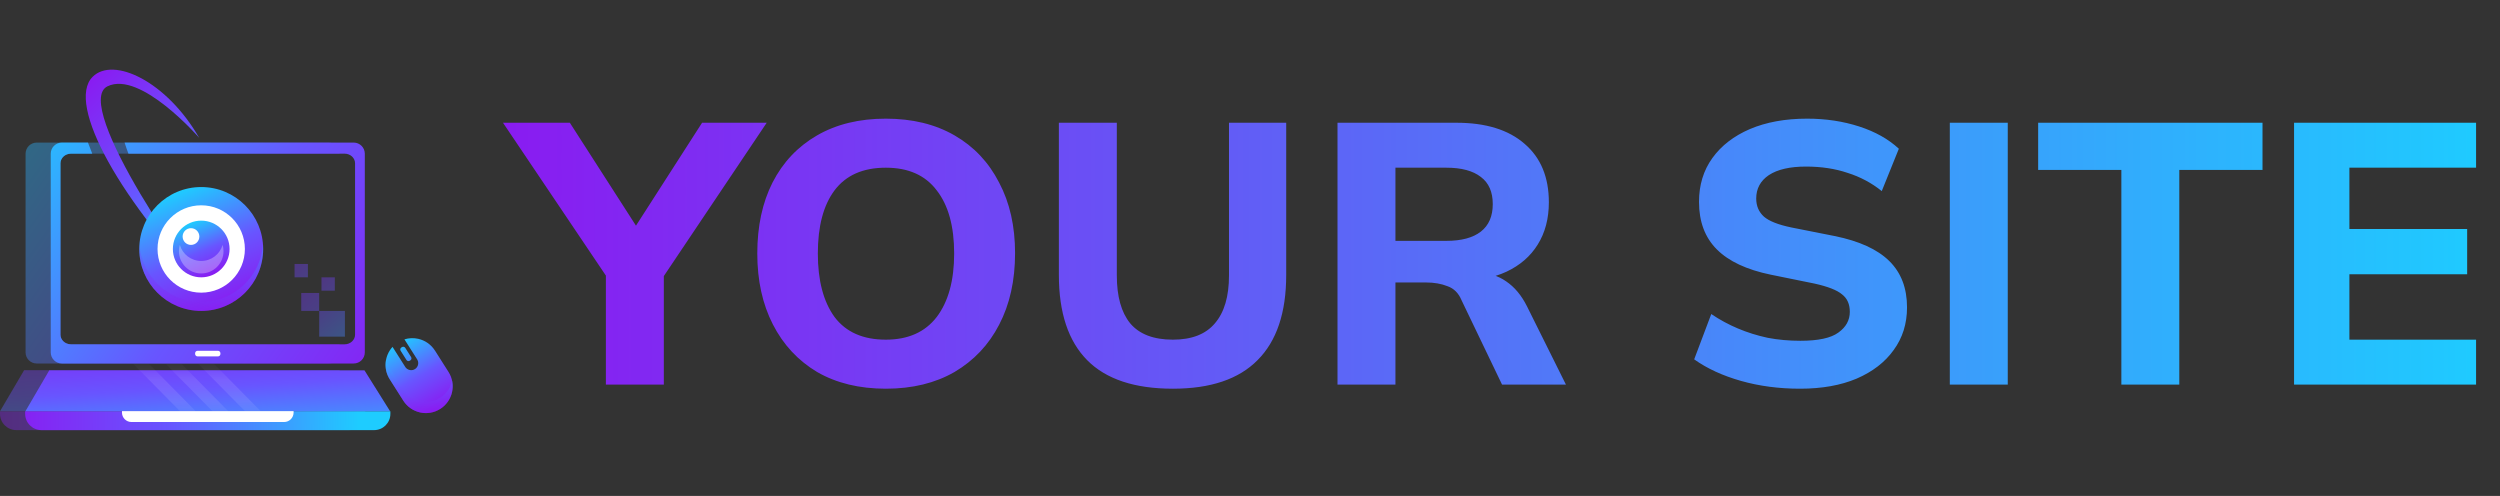 <svg width="247" height="49" viewBox="0 0 247 49" fill="none" xmlns="http://www.w3.org/2000/svg">
<rect x="0" y="0" width="247" height="49" fill="#333333" stroke="none"/>
<path d="M59.861 38V25.706L61.035 28.972L49.695 12.127H56.301L63.421 23.21H62.247L69.366 12.127H75.752L64.448 28.972L65.586 25.706V38H59.861ZM74.82 25.045C74.82 22.354 75.322 20.017 76.325 18.036C77.352 16.029 78.82 14.476 80.729 13.375C82.637 12.274 84.9 11.723 87.518 11.723C90.136 11.723 92.399 12.274 94.307 13.375C96.216 14.476 97.684 16.029 98.711 18.036C99.763 20.017 100.289 22.342 100.289 25.008C100.289 27.724 99.763 30.085 98.711 32.091C97.684 34.073 96.216 35.627 94.307 36.752C92.399 37.853 90.136 38.404 87.518 38.404C84.9 38.404 82.637 37.853 80.729 36.752C78.845 35.627 77.389 34.061 76.362 32.055C75.334 30.049 74.82 27.712 74.82 25.045ZM80.802 25.045C80.802 27.712 81.353 29.804 82.454 31.321C83.579 32.813 85.267 33.559 87.518 33.559C89.72 33.559 91.396 32.813 92.546 31.321C93.696 29.804 94.271 27.712 94.271 25.045C94.271 22.354 93.696 20.274 92.546 18.806C91.42 17.314 89.745 16.568 87.518 16.568C85.267 16.568 83.579 17.314 82.454 18.806C81.353 20.274 80.802 22.354 80.802 25.045ZM115.884 38.404C112.091 38.404 109.266 37.462 107.406 35.578C105.547 33.694 104.617 30.893 104.617 27.174V12.127H110.342V27.21C110.342 29.29 110.783 30.868 111.663 31.945C112.569 33.021 113.975 33.559 115.884 33.559C117.743 33.559 119.126 33.021 120.031 31.945C120.96 30.868 121.425 29.29 121.425 27.21V12.127H127.077V27.174C127.077 30.893 126.135 33.694 124.251 35.578C122.392 37.462 119.603 38.404 115.884 38.404ZM132.145 38V12.127H143.889C146.8 12.127 149.051 12.824 150.641 14.219C152.232 15.589 153.027 17.51 153.027 19.981C153.027 21.595 152.66 22.99 151.926 24.164C151.216 25.314 150.189 26.207 148.843 26.843C147.522 27.455 145.932 27.761 144.072 27.761L144.513 26.953H146.017C147.069 26.953 147.999 27.235 148.806 27.798C149.638 28.36 150.323 29.18 150.862 30.256L154.715 38H148.403L144.403 29.669C144.109 28.96 143.644 28.495 143.008 28.275C142.396 28.03 141.687 27.908 140.879 27.908H137.87V38H132.145ZM137.87 23.797H142.898C144.39 23.797 145.528 23.491 146.311 22.88C147.094 22.268 147.485 21.363 147.485 20.164C147.485 18.965 147.094 18.072 146.311 17.485C145.528 16.873 144.39 16.568 142.898 16.568H137.87V23.797ZM177.844 38.404C175.765 38.404 173.82 38.147 172.009 37.633C170.199 37.119 168.657 36.41 167.385 35.504L169.073 31.027C169.905 31.59 170.786 32.067 171.715 32.458C172.645 32.85 173.624 33.156 174.651 33.376C175.679 33.572 176.755 33.669 177.881 33.669C179.642 33.669 180.89 33.4 181.624 32.862C182.383 32.324 182.762 31.639 182.762 30.807C182.762 30.049 182.505 29.474 181.991 29.082C181.502 28.666 180.597 28.311 179.275 28.018L174.945 27.137C172.572 26.648 170.798 25.816 169.624 24.642C168.449 23.467 167.862 21.901 167.862 19.944C167.862 18.28 168.302 16.837 169.183 15.613C170.064 14.39 171.3 13.436 172.89 12.751C174.505 12.066 176.388 11.723 178.542 11.723C180.376 11.723 182.089 11.98 183.679 12.494C185.27 13.008 186.579 13.742 187.606 14.696L185.918 18.88C184.915 18.072 183.79 17.473 182.542 17.081C181.318 16.666 179.948 16.457 178.431 16.457C176.841 16.457 175.618 16.739 174.761 17.302C173.93 17.864 173.514 18.635 173.514 19.614C173.514 20.348 173.771 20.947 174.284 21.412C174.798 21.852 175.703 22.207 177 22.476L181.257 23.32C183.679 23.81 185.478 24.629 186.652 25.779C187.826 26.929 188.414 28.458 188.414 30.366C188.414 31.981 187.973 33.388 187.092 34.587C186.236 35.786 185.013 36.728 183.423 37.413C181.857 38.073 179.997 38.404 177.844 38.404ZM192.641 38V12.127H198.367V38H192.641ZM209.59 38V16.788H201.37V12.127H223.536V16.788H215.315V38H209.59ZM226.653 38V12.127H244.636V16.568H232.121V22.623H243.755V27.1H232.121V33.559H244.636V38H226.653Z" fill="url(#paint0_linear_1_7363)"/>
<path opacity="0.4" d="M0 40.631L36.078 40.647L33.527 36.578H2.381L0 40.631Z" fill="url(#paint1_linear_1_7363)"/>
<path opacity="0.4" d="M34.477 42.496L1.608 42.496C0.72 42.496 7.62939e-06 41.776 7.62939e-06 40.888V40.647L36.085 40.647V40.888C36.085 41.776 35.364 42.496 34.477 42.496Z" fill="url(#paint2_linear_1_7363)"/>
<path opacity="0.4" d="M2.526 15.185V34.816C2.526 35.422 3.018 35.914 3.624 35.914H32.459C33.065 35.914 33.557 35.422 33.557 34.816V34.018H7.009C6.439 34.018 5.976 33.592 5.976 33.069V16.131C5.976 15.607 6.439 15.182 7.009 15.182H33.56C33.559 14.578 33.067 14.087 32.462 14.087H3.626C3.019 14.087 2.527 14.579 2.527 15.185H2.526Z" fill="url(#paint3_linear_1_7363)"/>
<path d="M6.111 14.087H8.692C8.834 14.452 8.973 14.817 9.113 15.182H7.009C6.439 15.182 5.976 15.608 5.976 16.131V33.069C5.976 33.594 6.439 34.018 7.009 34.018H34.048C34.617 34.018 35.08 33.592 35.08 33.069V16.131C35.08 15.607 34.617 15.182 34.048 15.182H12.689C12.551 14.822 12.425 14.456 12.31 14.087H34.945C35.551 14.087 36.043 14.579 36.043 15.185V34.816C36.043 35.422 35.551 35.914 34.945 35.914H6.111C5.505 35.914 5.013 35.422 5.013 34.816V15.185C5.013 14.579 5.505 14.087 6.111 14.087Z" fill="url(#paint4_linear_1_7363)"/>
<path d="M21.535 34.658H19.519C19.386 34.658 19.278 34.766 19.278 34.899V34.971C19.278 35.105 19.386 35.213 19.519 35.213H21.535C21.669 35.213 21.776 35.105 21.776 34.971V34.899C21.776 34.766 21.669 34.658 21.535 34.658Z" fill="white"/>
<path d="M2.492 40.662H38.562L36.012 36.592H4.867L2.492 40.662Z" fill="url(#paint5_linear_1_7363)"/>
<path d="M36.963 42.496L4.094 42.496C3.206 42.496 2.486 41.776 2.486 40.888V40.647L38.57 40.647V40.888C38.57 41.776 37.85 42.496 36.963 42.496Z" fill="url(#paint6_linear_1_7363)"/>
<path d="M28.068 41.695H12.988C12.47 41.695 12.051 41.276 12.051 40.758V40.617H29.007V40.758C29.007 41.276 28.587 41.695 28.07 41.695H28.068Z" fill="white"/>
<path d="M21.273 29.46C11.909 20.031 6.483 10.24 9.152 7.588C11.207 5.548 16.464 8.034 19.678 13.613C19.678 13.613 13.877 6.936 10.617 8.529C7.012 10.291 19.328 28.103 21.272 29.46" fill="url(#paint7_linear_1_7363)"/>
<path d="M21.137 28.624C21.529 28.903 21.926 29.182 22.33 29.458C22.085 29.349 21.672 29.056 21.137 28.624Z" fill="url(#paint8_linear_1_7363)"/>
<path d="M13.761 24.599C13.761 27.979 16.501 30.719 19.881 30.719C23.261 30.719 26 27.979 26 24.599C26 21.22 23.261 18.48 19.881 18.48C16.501 18.48 13.761 21.22 13.761 24.599Z" fill="url(#paint9_linear_1_7363)"/>
<path style="mix-blend-mode:multiply" opacity="0.3" d="M26 24.599C26 27.979 23.261 30.719 19.881 30.719C16.501 30.719 13.761 27.979 13.761 24.599C13.761 24.451 13.766 24.303 13.777 24.157C14.004 27.329 16.651 29.833 19.881 29.833C23.111 29.833 25.757 27.329 25.984 24.157C25.995 24.303 26 24.451 26 24.599Z" fill="url(#paint10_linear_1_7363)"/>
<path d="M15.564 24.599C15.564 26.984 17.497 28.915 19.879 28.915C22.262 28.915 24.195 26.982 24.195 24.599C24.195 22.216 22.262 20.284 19.879 20.284C17.497 20.284 15.564 22.216 15.564 24.599Z" fill="white"/>
<path d="M17.08 24.599C17.08 26.146 18.334 27.4 19.881 27.4C21.427 27.4 22.682 26.146 22.682 24.599C22.682 23.053 21.427 21.799 19.881 21.799C18.334 21.799 17.08 23.053 17.08 24.599Z" fill="url(#paint11_linear_1_7363)"/>
<path opacity="0.3" d="M17.678 24.815C17.678 26.03 18.664 27.017 19.881 27.017C21.098 27.017 22.084 26.032 22.084 24.815C22.084 24.601 22.053 24.393 21.995 24.197C21.728 25.114 20.883 25.783 19.881 25.783C18.879 25.783 18.033 25.114 17.767 24.197C17.709 24.393 17.678 24.599 17.678 24.815Z" fill="white"/>
<path d="M18.043 23.371C18.043 23.828 18.413 24.197 18.869 24.197C19.326 24.197 19.696 23.828 19.696 23.371C19.696 22.914 19.326 22.544 18.869 22.544C18.413 22.544 18.043 22.914 18.043 23.371Z" fill="white"/>
<mask id="mask0_1_7363" style="mask-type:luminance" maskUnits="userSpaceOnUse" x="2" y="36" width="37" height="5">
<path d="M2.492 40.662H38.562L36.012 36.592H4.867L2.492 40.662Z" fill="white"/>
</mask>
<g mask="url(#mask0_1_7363)">
<path opacity="0.1" d="M24.24 40.662H25.793L21.151 35.96H19.598L24.24 40.662Z" fill="white"/>
<path opacity="0.1" d="M21.027 40.662H22.582L17.94 35.96H16.387L21.027 40.662Z" fill="white"/>
<path opacity="0.1" d="M17.816 40.662H19.371L14.729 35.96H13.176L17.816 40.662Z" fill="white"/>
</g>
<path d="M42.974 34.635L44.315 36.748C45.098 37.983 44.731 39.618 43.498 40.401C42.264 41.184 40.628 40.819 39.845 39.584L38.504 37.472C37.85 36.441 37.998 35.131 38.782 34.27L40.035 36.245C40.043 36.258 40.051 36.269 40.059 36.282C40.066 36.29 40.07 36.296 40.075 36.304C40.102 36.338 40.132 36.369 40.164 36.398C40.172 36.404 40.178 36.41 40.186 36.417C40.191 36.42 40.194 36.423 40.199 36.426C40.207 36.433 40.217 36.441 40.226 36.447C40.363 36.542 40.532 36.584 40.696 36.568C40.706 36.568 40.714 36.566 40.723 36.565C40.746 36.562 40.768 36.557 40.791 36.552C40.812 36.547 40.833 36.541 40.852 36.534C40.863 36.529 40.874 36.526 40.886 36.521C40.895 36.518 40.905 36.513 40.914 36.508C40.924 36.505 40.935 36.499 40.945 36.494L41.046 36.43C41.054 36.423 41.064 36.417 41.072 36.409C41.08 36.402 41.088 36.394 41.096 36.388C41.106 36.38 41.114 36.372 41.122 36.364C41.136 36.348 41.151 36.333 41.164 36.316C41.178 36.298 41.193 36.279 41.206 36.259C41.21 36.251 41.215 36.245 41.22 36.237C41.307 36.095 41.339 35.925 41.312 35.761C41.31 35.75 41.308 35.738 41.305 35.727C41.305 35.722 41.304 35.717 41.302 35.711C41.299 35.701 41.297 35.693 41.294 35.684C41.283 35.644 41.267 35.603 41.247 35.565C41.242 35.557 41.239 35.549 41.234 35.541C41.228 35.528 41.22 35.515 41.212 35.502L39.959 33.528C40.405 33.389 40.874 33.376 41.316 33.474C41.977 33.622 42.582 34.023 42.974 34.64V34.635Z" fill="url(#paint12_linear_1_7363)"/>
<path style="mix-blend-mode:multiply" opacity="0.4" d="M43.497 40.401C42.264 41.186 40.627 40.819 39.844 39.584L38.503 37.471C38.117 36.864 38.011 36.158 38.149 35.505C38.213 35.803 38.331 36.095 38.503 36.367L39.844 38.48C40.627 39.713 42.264 40.079 43.497 39.296C44.124 38.899 44.526 38.282 44.669 37.608C44.894 38.661 44.46 39.79 43.497 40.401Z" fill="url(#paint13_linear_1_7363)"/>
<path d="M39.655 34.331L39.715 34.294C39.825 34.224 39.97 34.258 40.039 34.366L40.617 35.281C40.687 35.391 40.653 35.536 40.544 35.605L40.485 35.642C40.374 35.712 40.23 35.678 40.161 35.57L39.582 34.655C39.513 34.545 39.546 34.4 39.655 34.331Z" fill="url(#paint14_linear_1_7363)"/>
<g opacity="0.4">
<path d="M34.078 30.719H31.535V33.262H34.078V30.719Z" fill="url(#paint15_linear_1_7363)"/>
<path d="M31.533 28.947H29.761V30.72H31.533V28.947Z" fill="url(#paint16_linear_1_7363)"/>
<path d="M33.081 27.4H31.761V28.72H33.081V27.4Z" fill="url(#paint17_linear_1_7363)"/>
<path d="M30.422 26.08H29.102V27.4H30.422V26.08Z" fill="url(#paint18_linear_1_7363)"/>
</g>
<defs>
<linearGradient id="paint0_linear_1_7363" x1="50.462" y1="24.5" x2="246.462" y2="24.5" gradientUnits="userSpaceOnUse">
<stop stop-color="#891CF1"/>
<stop offset="1" stop-color="#1ECCFF"/>
</linearGradient>
<linearGradient id="paint1_linear_1_7363" x1="18.342" y1="46.188" x2="17.541" y2="31.544" gradientUnits="userSpaceOnUse">
<stop stop-color="#1ECCFF"/>
<stop offset="0.54" stop-color="#6855FF"/>
<stop offset="1" stop-color="#891CF1"/>
</linearGradient>
<linearGradient id="paint2_linear_1_7363" x1="32.996" y1="41.697" x2="-1.843" y2="41.388" gradientUnits="userSpaceOnUse">
<stop stop-color="#1ECCFF"/>
<stop offset="0.54" stop-color="#6855FF"/>
<stop offset="1" stop-color="#891CF1"/>
</linearGradient>
<linearGradient id="paint3_linear_1_7363" x1="-1.045" y1="11.511" x2="36.795" y2="38.253" gradientUnits="userSpaceOnUse">
<stop stop-color="#1ECCFF"/>
<stop offset="0.54" stop-color="#6855FF"/>
<stop offset="1" stop-color="#891CF1"/>
</linearGradient>
<linearGradient id="paint4_linear_1_7363" x1="1.442" y1="11.513" x2="39.28" y2="38.253" gradientUnits="userSpaceOnUse">
<stop stop-color="#1ECCFF"/>
<stop offset="0.54" stop-color="#6855FF"/>
<stop offset="1" stop-color="#891CF1"/>
</linearGradient>
<linearGradient id="paint5_linear_1_7363" x1="20.831" y1="46.204" x2="20.03" y2="31.56" gradientUnits="userSpaceOnUse">
<stop stop-color="#1ECCFF"/>
<stop offset="0.54" stop-color="#6855FF"/>
<stop offset="1" stop-color="#891CF1"/>
</linearGradient>
<linearGradient id="paint6_linear_1_7363" x1="35.482" y1="41.697" x2="0.643" y2="41.388" gradientUnits="userSpaceOnUse">
<stop stop-color="#1ECCFF"/>
<stop offset="0.54" stop-color="#6855FF"/>
<stop offset="1" stop-color="#891CF1"/>
</linearGradient>
<linearGradient id="paint7_linear_1_7363" x1="25.034" y1="25.723" x2="8.081" y2="8.653" gradientUnits="userSpaceOnUse">
<stop stop-color="#1ECCFF"/>
<stop offset="0.54" stop-color="#6855FF"/>
<stop offset="1" stop-color="#891CF1"/>
</linearGradient>
<linearGradient id="paint8_linear_1_7363" x1="22.326" y1="29.469" x2="2.491" y2="15.853" gradientUnits="userSpaceOnUse">
<stop stop-color="#1ECCFF"/>
<stop offset="0.54" stop-color="#6855FF"/>
<stop offset="1" stop-color="#891CF1"/>
</linearGradient>
<linearGradient id="paint9_linear_1_7363" x1="17.529" y1="18.949" x2="22.233" y2="30.251" gradientUnits="userSpaceOnUse">
<stop stop-color="#1ECCFF"/>
<stop offset="0.54" stop-color="#6855FF"/>
<stop offset="1" stop-color="#891CF1"/>
</linearGradient>
<linearGradient id="paint10_linear_1_7363" x1="21.085" y1="22.118" x2="17.675" y2="30.31" gradientUnits="userSpaceOnUse">
<stop stop-color="#1ECCFF"/>
<stop offset="0.54" stop-color="#6855FF"/>
<stop offset="1" stop-color="#891CF1"/>
</linearGradient>
<linearGradient id="paint11_linear_1_7363" x1="18.804" y1="22.014" x2="20.956" y2="27.186" gradientUnits="userSpaceOnUse">
<stop stop-color="#1ECCFF"/>
<stop offset="0.54" stop-color="#6855FF"/>
<stop offset="1" stop-color="#891CF1"/>
</linearGradient>
<linearGradient id="paint12_linear_1_7363" x1="39.376" y1="33.636" x2="43.227" y2="40.217" gradientUnits="userSpaceOnUse">
<stop stop-color="#1ECCFF"/>
<stop offset="0.54" stop-color="#6855FF"/>
<stop offset="1" stop-color="#891CF1"/>
</linearGradient>
<linearGradient id="paint13_linear_1_7363" x1="41.468" y1="35.492" x2="41.284" y2="40.587" gradientUnits="userSpaceOnUse">
<stop stop-color="#1ECCFF"/>
<stop offset="0.54" stop-color="#6855FF"/>
<stop offset="1" stop-color="#891CF1"/>
</linearGradient>
<linearGradient id="paint14_linear_1_7363" x1="39.309" y1="33.612" x2="43.152" y2="40.182" gradientUnits="userSpaceOnUse">
<stop stop-color="#1ECCFF"/>
<stop offset="0.54" stop-color="#6855FF"/>
<stop offset="1" stop-color="#891CF1"/>
</linearGradient>
<linearGradient id="paint15_linear_1_7363" x1="36.59" y1="36.568" x2="27.927" y2="26.087" gradientUnits="userSpaceOnUse">
<stop stop-color="#1ECCFF"/>
<stop offset="0.54" stop-color="#6855FF"/>
<stop offset="1" stop-color="#891CF1"/>
</linearGradient>
<linearGradient id="paint16_linear_1_7363" x1="36.366" y1="36.753" x2="27.705" y2="26.271" gradientUnits="userSpaceOnUse">
<stop stop-color="#1ECCFF"/>
<stop offset="0.54" stop-color="#6855FF"/>
<stop offset="1" stop-color="#891CF1"/>
</linearGradient>
<linearGradient id="paint17_linear_1_7363" x1="36.68" y1="33.214" x2="30.227" y2="25.408" gradientUnits="userSpaceOnUse">
<stop stop-color="#1ECCFF"/>
<stop offset="0.54" stop-color="#6855FF"/>
<stop offset="1" stop-color="#891CF1"/>
</linearGradient>
<linearGradient id="paint18_linear_1_7363" x1="34.02" y1="31.894" x2="27.57" y2="24.086" gradientUnits="userSpaceOnUse">
<stop stop-color="#1ECCFF"/>
<stop offset="0.54" stop-color="#6855FF"/>
<stop offset="1" stop-color="#891CF1"/>
</linearGradient>
</defs>
</svg>
